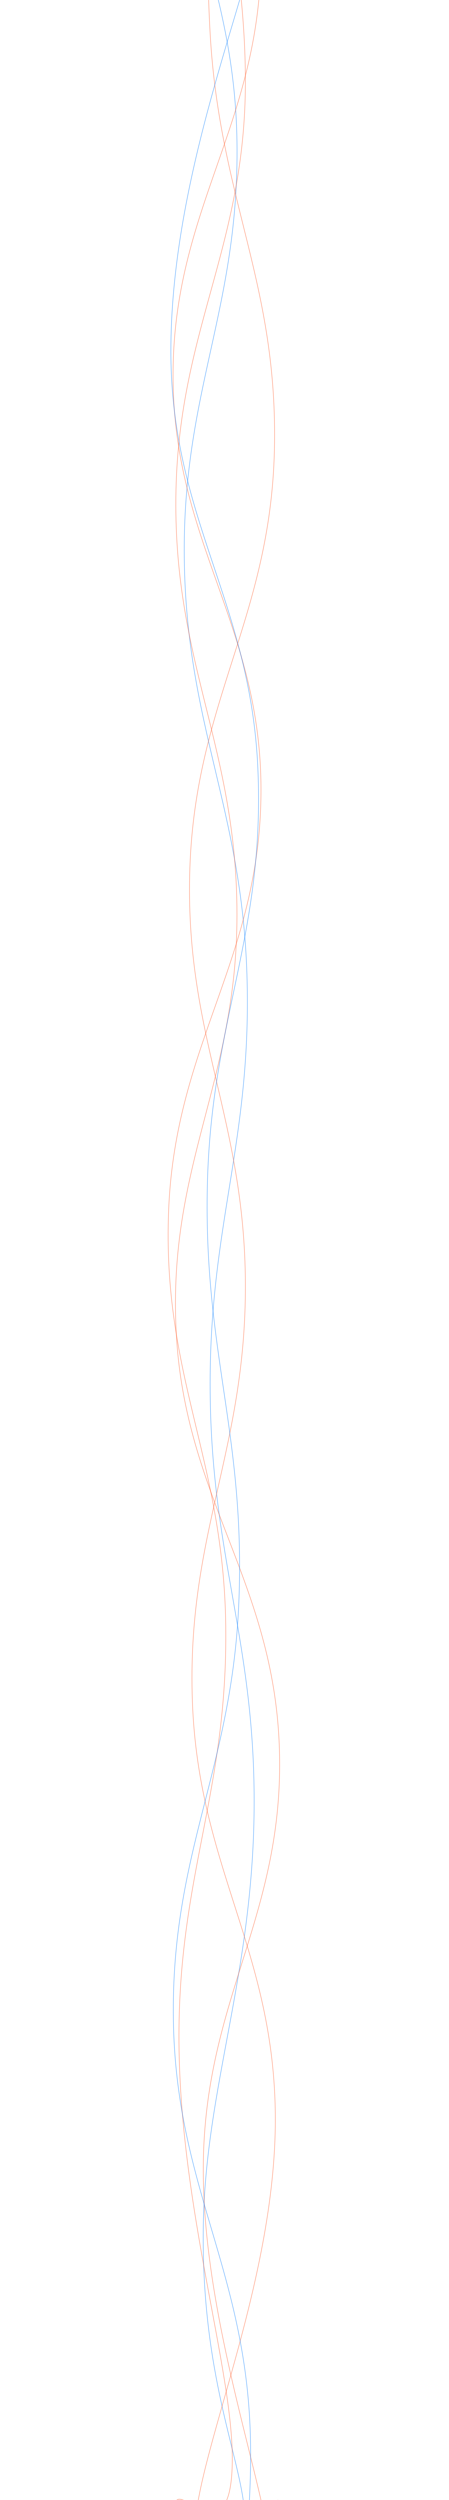 <svg xmlns="http://www.w3.org/2000/svg" version="1.1" xmlns:xlink="http://www.w3.org/1999/xlink" xmlns:svgjs="http://svgjs.dev/svgjs" width="1440" height="8000" preserveAspectRatio="none" viewBox="0 0 1440 8000"><g mask="url(&quot;#SvgjsMask1392&quot;)" fill="none"><path d="M 865,-2215.818 C 802,-1949.02 571,-1415.42 550,-881.818 C 529,-348.22 751.8,-81.42 760,452.182 C 768.2,985.78 584.6,1252.58 591,1786.182 C 597.4,2319.78 775.4,2586.58 792,3120.182 C 808.6,3653.78 669.4,3920.58 674,4454.182 C 678.6,4987.78 819.4,5254.58 815,5788.182 C 810.6,6321.78 659,6679.82 652,7122.182 C 645,7564.55 754.4,7824.44 780,8000" stroke="rgba(0, 123, 255, 0.5)" stroke-width="2"></path><path d="M 577,-1466.707 C 629,-1199.91 841.4,-666.31 837,-132.707 C 832.6,400.89 555,667.69 555,1201.293 C 555,1734.89 839.8,2001.69 837,2535.293 C 834.2,3068.89 563.6,3335.69 541,3869.293 C 518.4,4402.89 717.4,4669.69 724,5203.293 C 730.6,5736.89 569.8,6003.69 574,6537.293 C 578.2,7070.89 746.4,7578.75 745,7871.293 C 743.6,8163.83 602.6,7974.26 567,8000" stroke="rgba(255, 87, 34, 0.5)" stroke-width="2"></path><path d="M 561,-1075.192 C 606.2,-808.39 786.4,-274.79 787,258.808 C 787.6,792.41 569.4,1059.21 564,1592.808 C 558.6,2126.41 759.8,2393.21 760,2926.808 C 760.2,3460.41 537.8,3727.21 565,4260.808 C 592.2,4794.41 878.6,5061.21 896,5594.808 C 913.4,6128.41 656.4,6395.21 652,6928.808 C 647.6,7462.41 890.6,8048.57 874,8262.808 C 857.4,8477.05 630,8052.56 569,8000" stroke="rgba(255, 87, 34, 0.5)" stroke-width="2"></path><path d="M 727,-1225.681 C 716.4,-958.88 643.4,-425.28 674,108.319 C 704.6,641.92 893,908.72 880,1442.319 C 867,1975.92 627.6,2242.72 609,2776.319 C 590.4,3309.92 785.4,3576.72 787,4110.319 C 788.6,4643.92 597.8,4910.72 617,5444.319 C 636.2,5977.92 881.6,6244.72 883,6778.319 C 884.4,7311.92 622.2,7867.98 624,8112.319 C 625.8,8356.65 838.4,8022.46 892,8000" stroke="rgba(255, 87, 34, 0.5)" stroke-width="2"></path><path d="M 824,-208.617 C 768.8,58.18 547.4,591.78 548,1125.383 C 548.6,1658.98 803.6,1925.78 827,2459.383 C 850.4,2992.98 677.2,3259.78 665,3793.383 C 652.8,4326.98 787.8,4593.78 766,5127.383 C 744.2,5660.98 548.6,5927.78 556,6461.383 C 563.4,6994.98 788.4,7261.78 803,7795.383 C 817.6,8328.98 630.4,9088.46 629,9129.383 C 627.6,9170.31 762.6,8225.88 796,8000" stroke="rgba(0, 123, 255, 0.5)" stroke-width="2"></path></g><defs><mask id="SvgjsMask1392"><rect width="1440" height="8000" fill="#ffffff"></rect></mask></defs></svg>